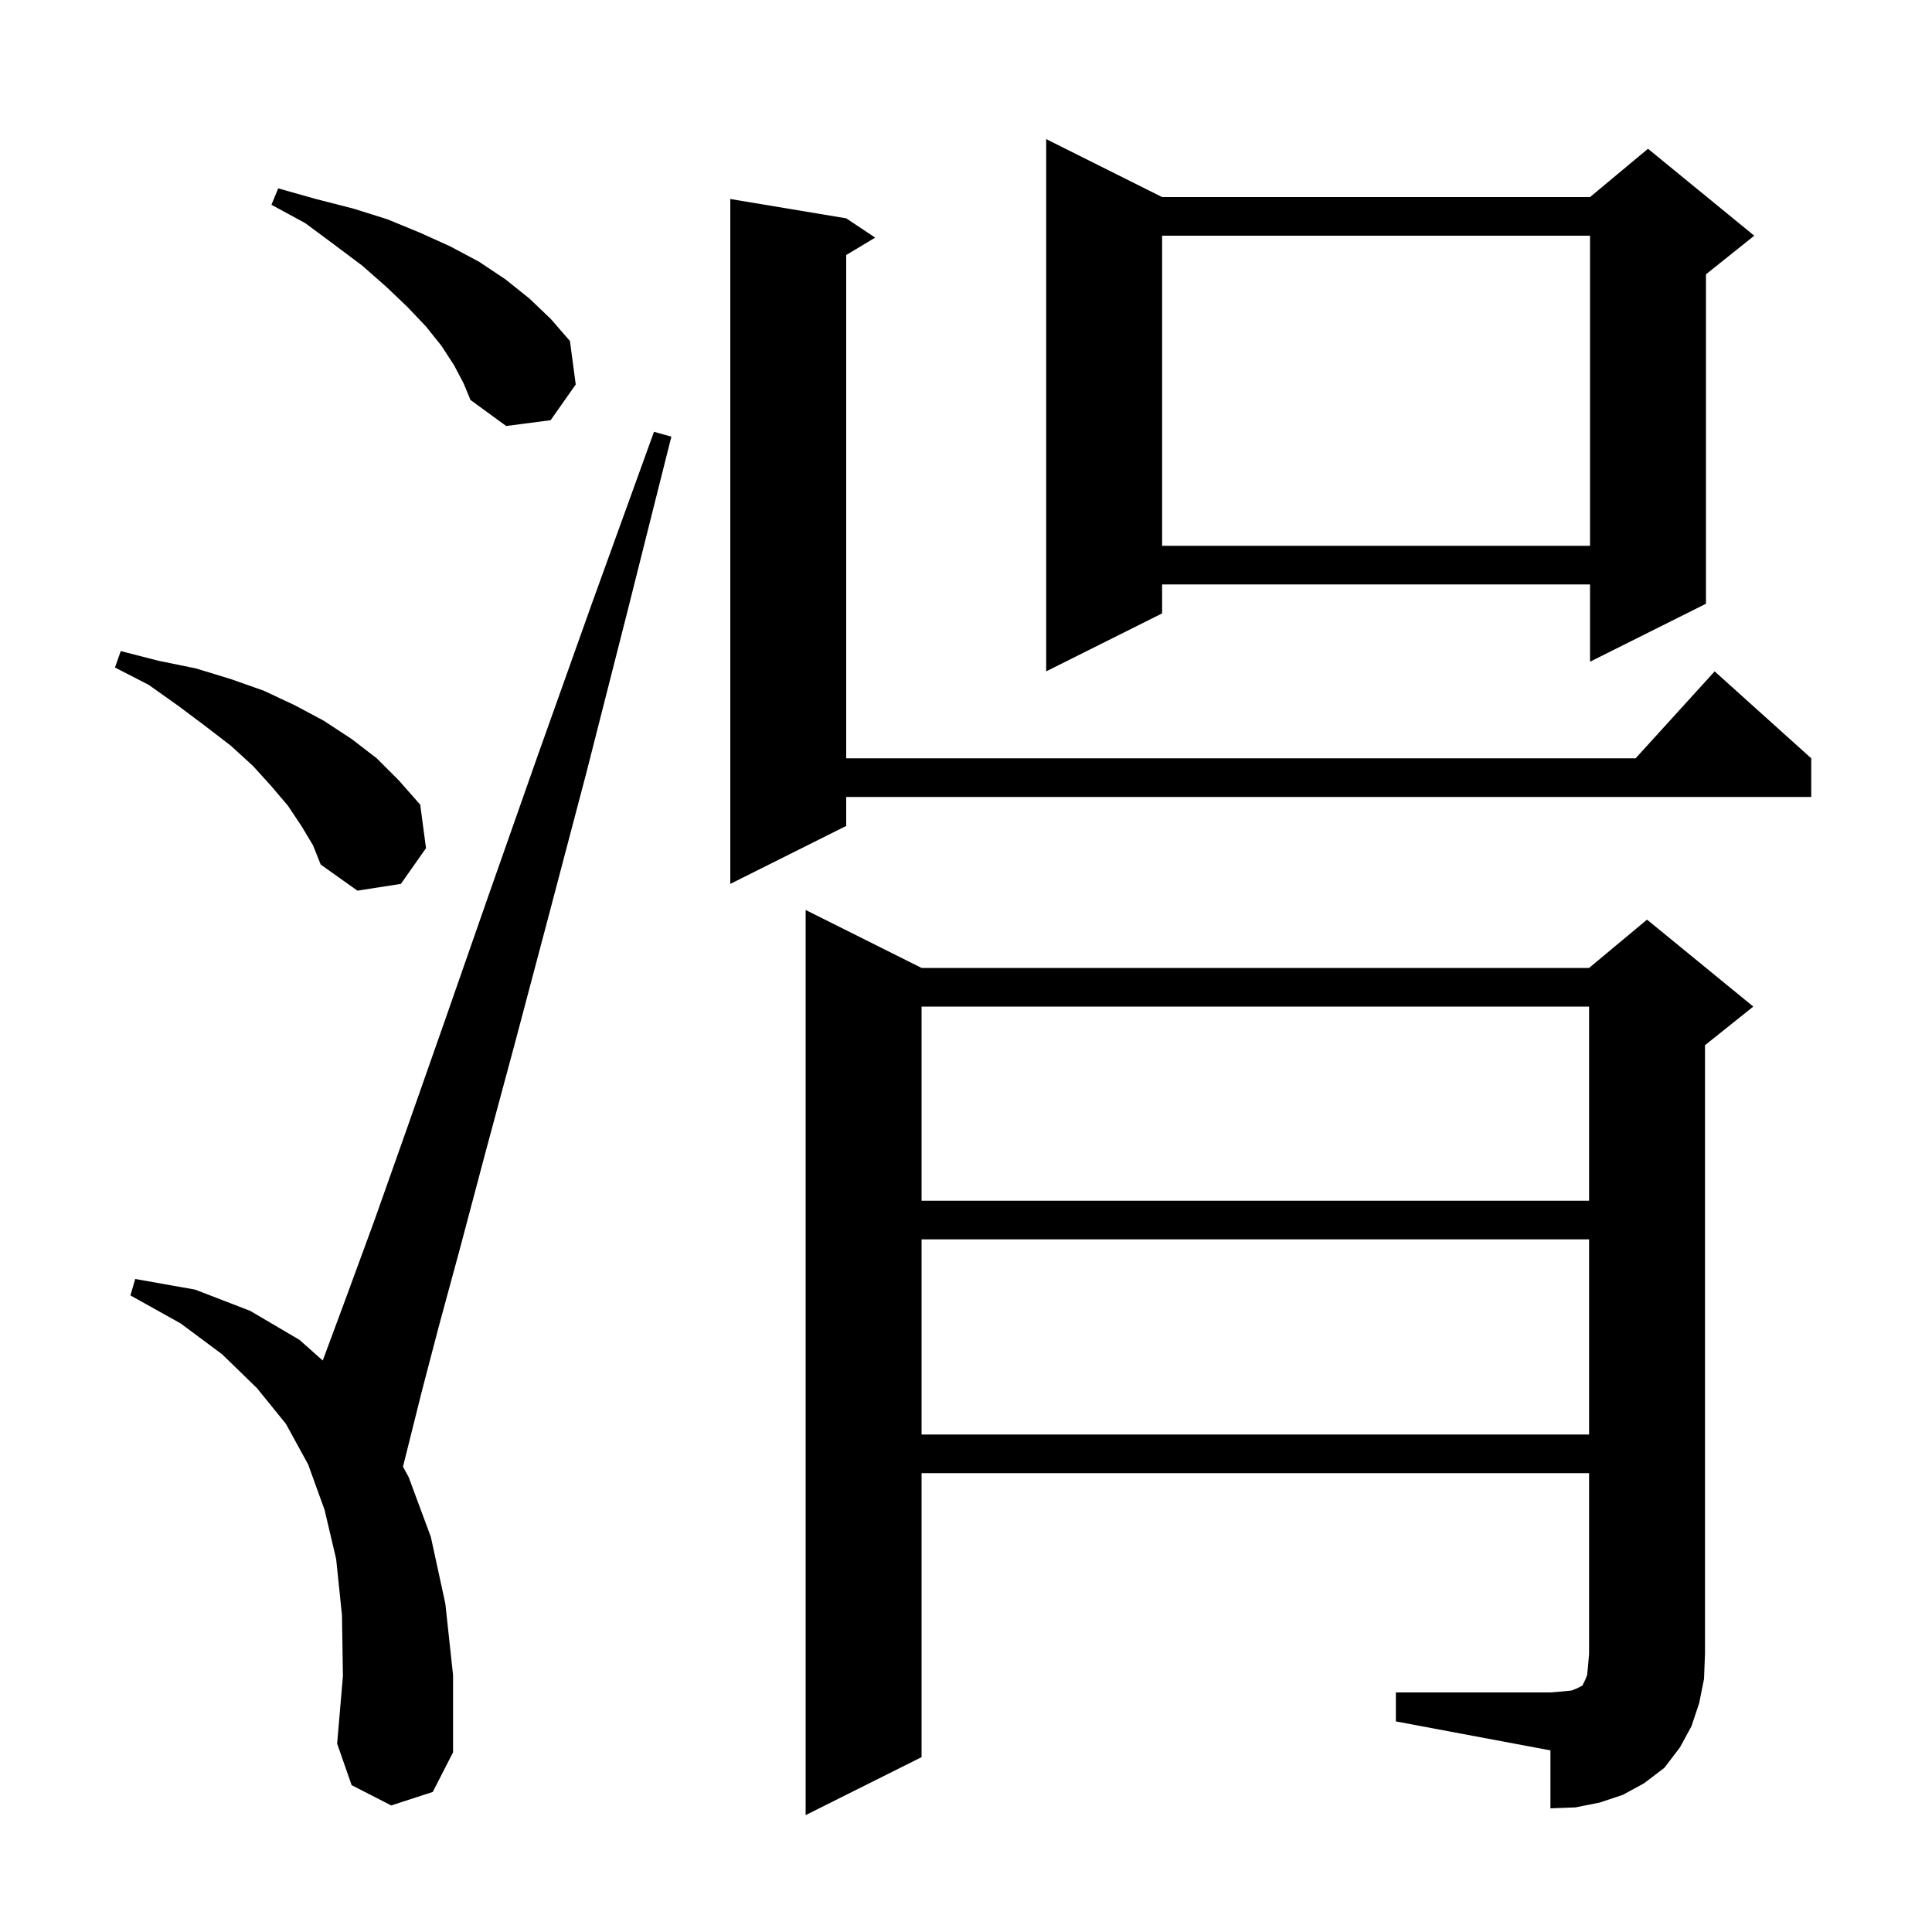 <svg xmlns="http://www.w3.org/2000/svg" xmlns:xlink="http://www.w3.org/1999/xlink" version="1.1" baseProfile="full" viewBox="0 0 200 200" width="200" height="200">
<g fill="black">
<path d="M 144.5 175.2 L 160.5 175.2 L 161.7 175.1 L 162.7 175.0 L 163.2 174.8 L 163.8 174.5 L 164.1 173.9 L 164.3 173.4 L 164.4 172.4 L 164.5 171.2 L 164.5 152.5 L 95.4 152.5 L 95.4 181.9 L 83.4 187.9 L 83.4 94.2 L 95.4 100.2 L 164.5 100.2 L 170.5 95.2 L 181.5 104.2 L 176.5 108.2 L 176.5 171.2 L 176.4 173.8 L 175.9 176.3 L 175.1 178.7 L 173.9 180.9 L 172.3 183.0 L 170.2 184.6 L 168.0 185.8 L 165.6 186.6 L 163.1 187.1 L 160.5 187.2 L 160.5 181.2 L 144.5 178.2 Z M 40.5 186.9 L 36.4 184.8 L 34.9 180.5 L 35.5 173.5 L 35.4 167.2 L 34.8 161.4 L 33.6 156.3 L 31.9 151.6 L 29.6 147.4 L 26.6 143.7 L 23.0 140.2 L 18.7 137.0 L 13.5 134.1 L 14.0 132.4 L 20.2 133.5 L 25.9 135.7 L 31.0 138.7 L 33.405 140.838 L 33.5 140.6 L 35.8 134.4 L 38.7 126.5 L 42.1 116.9 L 46.0 105.8 L 50.5 92.9 L 55.6 78.4 L 61.3 62.4 L 67.7 44.7 L 69.5 45.2 L 64.9 63.5 L 60.7 80.0 L 56.8 94.8 L 53.3 108.0 L 50.2 119.5 L 47.6 129.3 L 45.4 137.4 L 43.7 143.9 L 41.717 151.831 L 42.3 152.9 L 44.6 159.1 L 46.1 166.0 L 46.9 173.4 L 46.9 181.4 L 44.8 185.5 Z M 95.4 128.3 L 95.4 148.5 L 164.5 148.5 L 164.5 128.3 Z M 95.4 104.2 L 95.4 124.3 L 164.5 124.3 L 164.5 104.2 Z M 31.2 85.5 L 29.8 83.4 L 28.1 81.4 L 26.2 79.3 L 23.9 77.2 L 21.3 75.2 L 18.5 73.1 L 15.4 70.9 L 11.9 69.1 L 12.5 67.4 L 16.4 68.4 L 20.3 69.2 L 23.9 70.3 L 27.3 71.5 L 30.5 73.0 L 33.5 74.6 L 36.4 76.5 L 39.0 78.5 L 41.3 80.8 L 43.5 83.3 L 44.1 87.8 L 41.5 91.5 L 37.0 92.2 L 33.2 89.5 L 32.4 87.5 Z M 87.6 22.6 L 90.6 24.6 L 87.6 26.4 L 87.6 78.5 L 169.318 78.5 L 177.5 69.5 L 187.5 78.5 L 187.5 82.5 L 87.6 82.5 L 87.6 85.5 L 75.6 91.5 L 75.6 20.6 Z M 120.3 20.4 L 164.6 20.4 L 170.6 15.4 L 181.6 24.4 L 176.6 28.4 L 176.6 62.5 L 164.6 68.5 L 164.6 60.5 L 120.3 60.5 L 120.3 63.5 L 108.3 69.5 L 108.3 14.4 Z M 120.3 24.4 L 120.3 56.5 L 164.6 56.5 L 164.6 24.4 Z M 47.0 37.8 L 45.7 35.8 L 44.1 33.8 L 42.2 31.8 L 40.0 29.7 L 37.5 27.5 L 34.7 25.4 L 31.6 23.1 L 28.1 21.2 L 28.8 19.5 L 32.7 20.6 L 36.6 21.6 L 40.1 22.7 L 43.5 24.1 L 46.6 25.5 L 49.6 27.1 L 52.3 28.9 L 54.8 30.9 L 57.0 33.0 L 59.0 35.3 L 59.6 39.8 L 57.0 43.5 L 52.4 44.1 L 48.7 41.4 L 48.0 39.7 Z " />
</g>
</svg>
